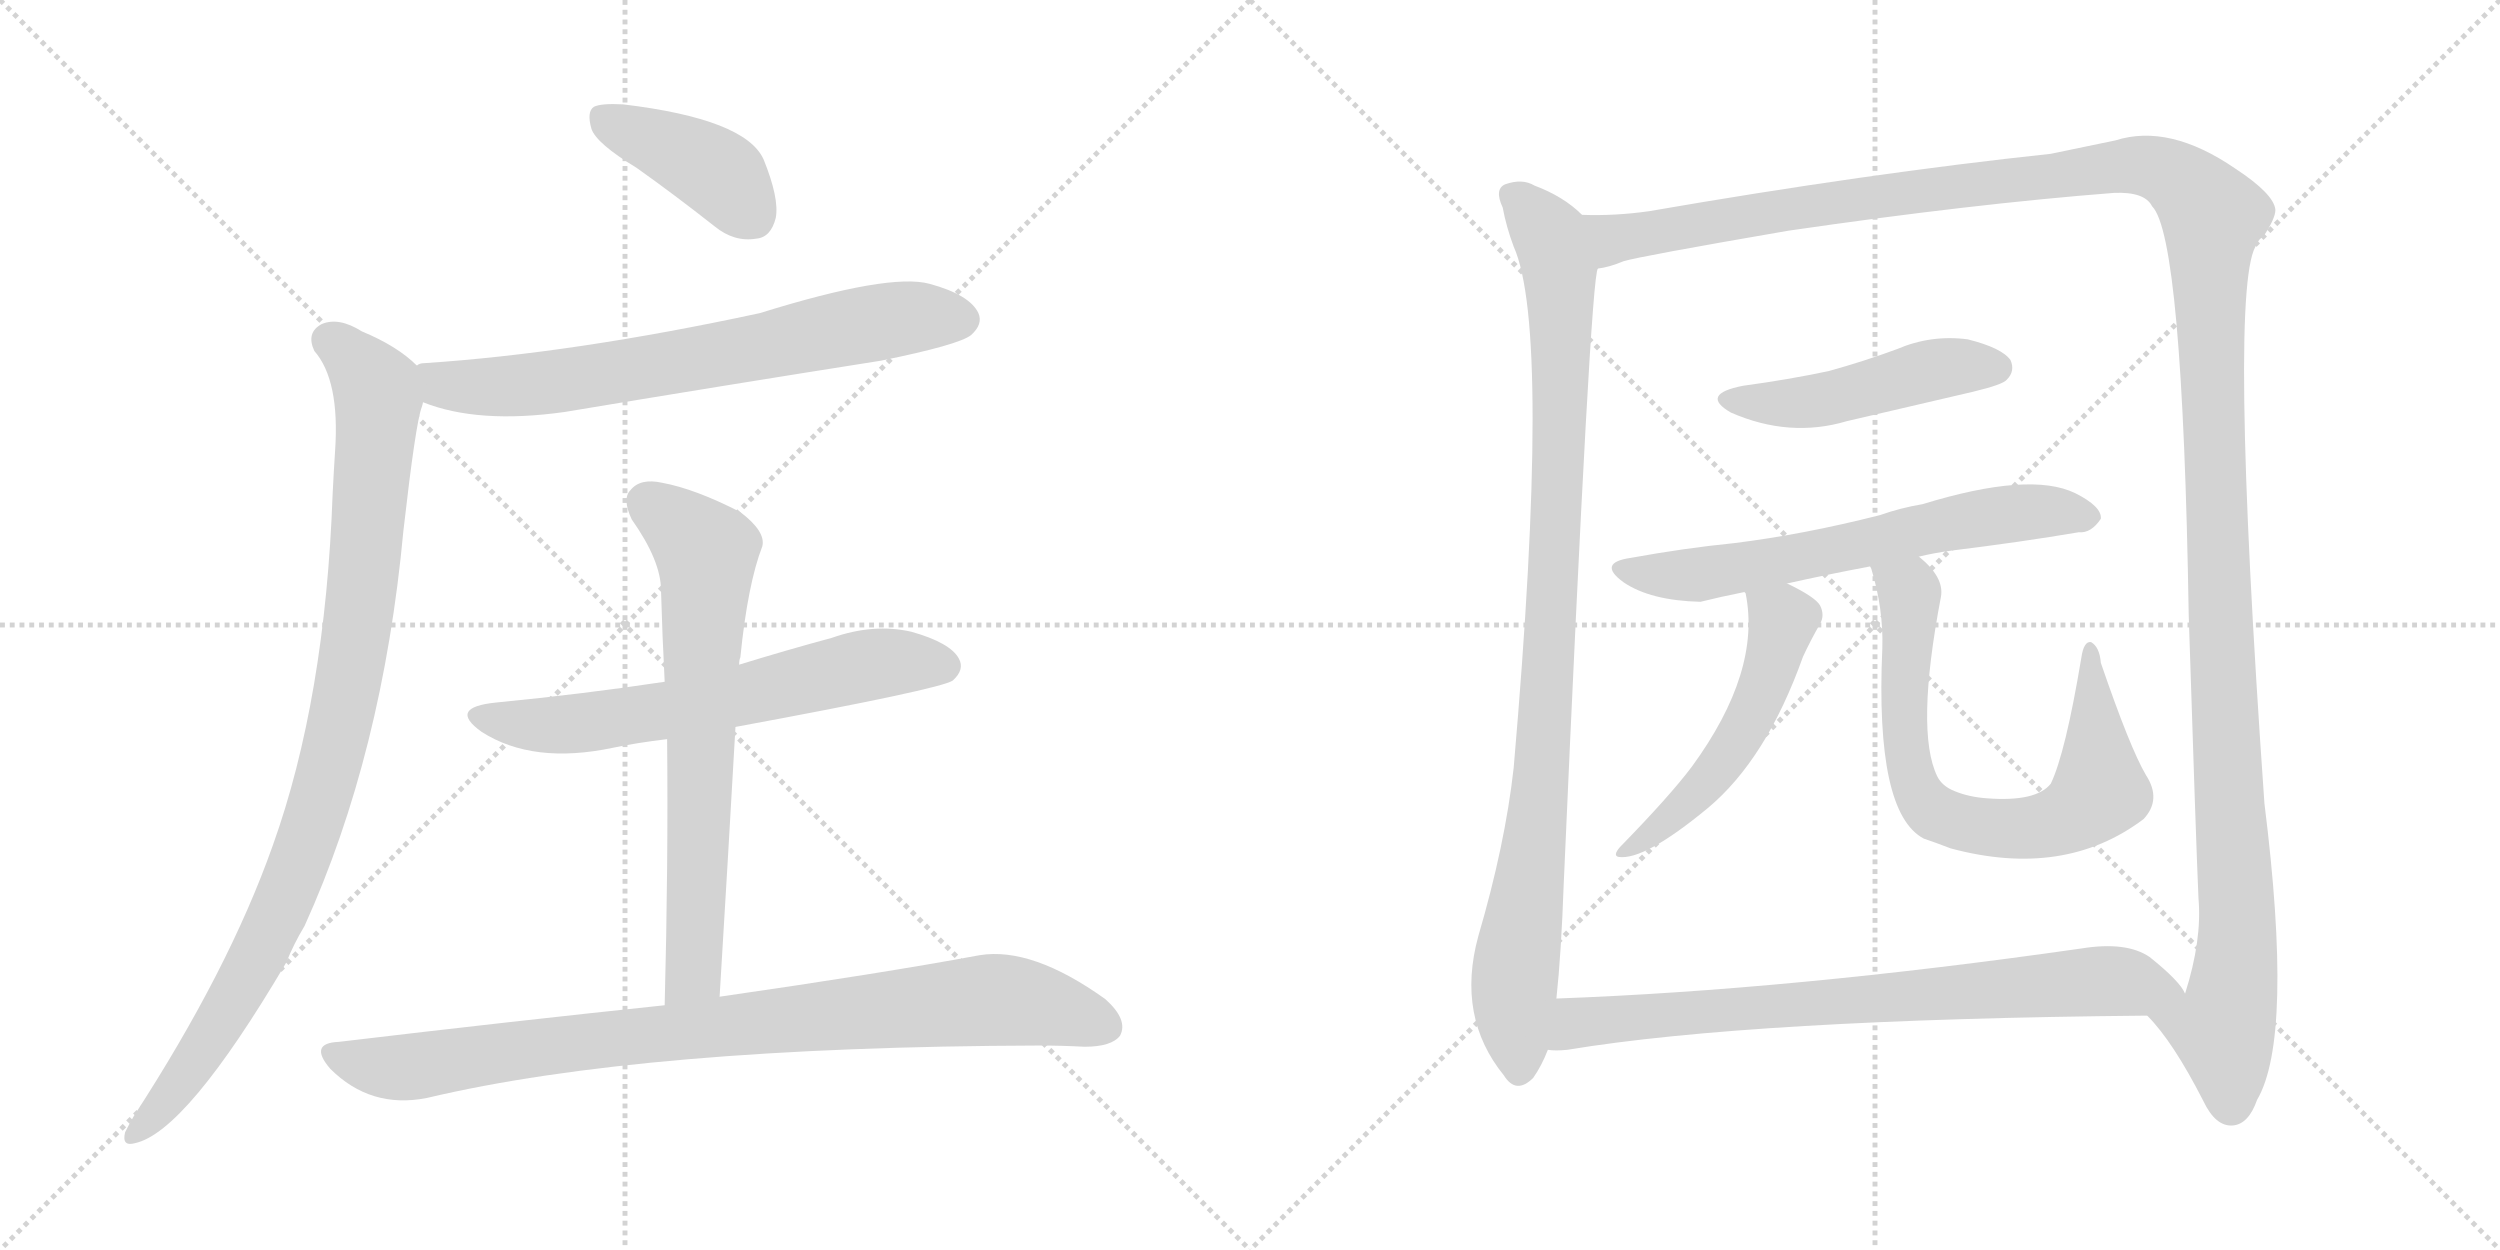 <svg version="1.1" viewBox="0 0 2048 1024" xmlns="http://www.w3.org/2000/svg">
  <g stroke="lightgray" stroke-dasharray="1,1" stroke-width="1" transform="scale(4, 4)">
    <line x1="0" y1="0" x2="256" y2="256"></line>
    <line x1="256" y1="0" x2="0" y2="256"></line>
    <line x1="128" y1="0" x2="128" y2="256"></line>
    <line x1="0" y1="128" x2="256" y2="128"></line>
    <line x1="256" y1="0" x2="512" y2="256"></line>
    <line x1="512" y1="0" x2="256" y2="256"></line>
    <line x1="384" y1="0" x2="384" y2="256"></line>
    <line x1="256" y1="128" x2="512" y2="128"></line>
  </g>
<g transform="scale(1, -1) translate(0, -850)">
   <style type="text/css">
    @keyframes keyframes0 {
      from {
       stroke: black;
       stroke-dashoffset: 407;
       stroke-width: 128;
       }
       57% {
       animation-timing-function: step-end;
       stroke: black;
       stroke-dashoffset: 0;
       stroke-width: 128;
       }
       to {
       stroke: black;
       stroke-width: 1024;
       }
       }
       #make-me-a-hanzi-animation-0 {
         animation: keyframes0 0.581s both;
         animation-delay: 0s;
         animation-timing-function: linear;
       }
    @keyframes keyframes1 {
      from {
       stroke: black;
       stroke-dashoffset: 703;
       stroke-width: 128;
       }
       70% {
       animation-timing-function: step-end;
       stroke: black;
       stroke-dashoffset: 0;
       stroke-width: 128;
       }
       to {
       stroke: black;
       stroke-width: 1024;
       }
       }
       #make-me-a-hanzi-animation-1 {
         animation: keyframes1 0.822s both;
         animation-delay: 0.581s;
         animation-timing-function: linear;
       }
    @keyframes keyframes2 {
      from {
       stroke: black;
       stroke-dashoffset: 966;
       stroke-width: 128;
       }
       76% {
       animation-timing-function: step-end;
       stroke: black;
       stroke-dashoffset: 0;
       stroke-width: 128;
       }
       to {
       stroke: black;
       stroke-width: 1024;
       }
       }
       #make-me-a-hanzi-animation-2 {
         animation: keyframes2 1.036s both;
         animation-delay: 1.403s;
         animation-timing-function: linear;
       }
    @keyframes keyframes3 {
      from {
       stroke: black;
       stroke-dashoffset: 638;
       stroke-width: 128;
       }
       67% {
       animation-timing-function: step-end;
       stroke: black;
       stroke-dashoffset: 0;
       stroke-width: 128;
       }
       to {
       stroke: black;
       stroke-width: 1024;
       }
       }
       #make-me-a-hanzi-animation-3 {
         animation: keyframes3 0.769s both;
         animation-delay: 2.439s;
         animation-timing-function: linear;
       }
    @keyframes keyframes4 {
      from {
       stroke: black;
       stroke-dashoffset: 688;
       stroke-width: 128;
       }
       69% {
       animation-timing-function: step-end;
       stroke: black;
       stroke-dashoffset: 0;
       stroke-width: 128;
       }
       to {
       stroke: black;
       stroke-width: 1024;
       }
       }
       #make-me-a-hanzi-animation-4 {
         animation: keyframes4 0.81s both;
         animation-delay: 3.209s;
         animation-timing-function: linear;
       }
    @keyframes keyframes5 {
      from {
       stroke: black;
       stroke-dashoffset: 895;
       stroke-width: 128;
       }
       74% {
       animation-timing-function: step-end;
       stroke: black;
       stroke-dashoffset: 0;
       stroke-width: 128;
       }
       to {
       stroke: black;
       stroke-width: 1024;
       }
       }
       #make-me-a-hanzi-animation-5 {
         animation: keyframes5 0.978s both;
         animation-delay: 4.019s;
         animation-timing-function: linear;
       }
    @keyframes keyframes6 {
      from {
       stroke: black;
       stroke-dashoffset: 986;
       stroke-width: 128;
       }
       76% {
       animation-timing-function: step-end;
       stroke: black;
       stroke-dashoffset: 0;
       stroke-width: 128;
       }
       to {
       stroke: black;
       stroke-width: 1024;
       }
       }
       #make-me-a-hanzi-animation-6 {
         animation: keyframes6 1.052s both;
         animation-delay: 4.997s;
         animation-timing-function: linear;
       }
    @keyframes keyframes7 {
      from {
       stroke: black;
       stroke-dashoffset: 1520;
       stroke-width: 128;
       }
       83% {
       animation-timing-function: step-end;
       stroke: black;
       stroke-dashoffset: 0;
       stroke-width: 128;
       }
       to {
       stroke: black;
       stroke-width: 1024;
       }
       }
       #make-me-a-hanzi-animation-7 {
         animation: keyframes7 1.487s both;
         animation-delay: 6.049s;
         animation-timing-function: linear;
       }
    @keyframes keyframes8 {
      from {
       stroke: black;
       stroke-dashoffset: 475;
       stroke-width: 128;
       }
       61% {
       animation-timing-function: step-end;
       stroke: black;
       stroke-dashoffset: 0;
       stroke-width: 128;
       }
       to {
       stroke: black;
       stroke-width: 1024;
       }
       }
       #make-me-a-hanzi-animation-8 {
         animation: keyframes8 0.637s both;
         animation-delay: 7.536s;
         animation-timing-function: linear;
       }
    @keyframes keyframes9 {
      from {
       stroke: black;
       stroke-dashoffset: 642;
       stroke-width: 128;
       }
       68% {
       animation-timing-function: step-end;
       stroke: black;
       stroke-dashoffset: 0;
       stroke-width: 128;
       }
       to {
       stroke: black;
       stroke-width: 1024;
       }
       }
       #make-me-a-hanzi-animation-9 {
         animation: keyframes9 0.772s both;
         animation-delay: 8.173s;
         animation-timing-function: linear;
       }
    @keyframes keyframes10 {
      from {
       stroke: black;
       stroke-dashoffset: 522;
       stroke-width: 128;
       }
       63% {
       animation-timing-function: step-end;
       stroke: black;
       stroke-dashoffset: 0;
       stroke-width: 128;
       }
       to {
       stroke: black;
       stroke-width: 1024;
       }
       }
       #make-me-a-hanzi-animation-10 {
         animation: keyframes10 0.675s both;
         animation-delay: 8.945s;
         animation-timing-function: linear;
       }
    @keyframes keyframes11 {
      from {
       stroke: black;
       stroke-dashoffset: 729;
       stroke-width: 128;
       }
       70% {
       animation-timing-function: step-end;
       stroke: black;
       stroke-dashoffset: 0;
       stroke-width: 128;
       }
       to {
       stroke: black;
       stroke-width: 1024;
       }
       }
       #make-me-a-hanzi-animation-11 {
         animation: keyframes11 0.843s both;
         animation-delay: 9.62s;
         animation-timing-function: linear;
       }
    @keyframes keyframes12 {
      from {
       stroke: black;
       stroke-dashoffset: 774;
       stroke-width: 128;
       }
       72% {
       animation-timing-function: step-end;
       stroke: black;
       stroke-dashoffset: 0;
       stroke-width: 128;
       }
       to {
       stroke: black;
       stroke-width: 1024;
       }
       }
       #make-me-a-hanzi-animation-12 {
         animation: keyframes12 0.88s both;
         animation-delay: 10.463s;
         animation-timing-function: linear;
       }
</style>
<path d="M 521.5 712.5 Q 552.5 690.5 585.5 664.5 Q 601.5 651.5 619.5 654.5 Q 631.5 655.5 635.5 671.5 Q 638.5 687.5 625.5 719.5 Q 610.5 752.5 510.5 764.5 Q 492.5 765.5 486.5 762.5 Q 480.5 758.5 484.5 744.5 Q 488.5 732.5 521.5 712.5 Z" fill="lightgray"></path> 
<path d="M 346.5 520.5 Q 391.5 502.5 462.5 512.5 Q 588.5 533.5 721.5 554.5 Q 785.5 567.5 795.5 575.5 Q 805.5 584.5 801.5 593.5 Q 794.5 608.5 761.5 617.5 Q 728.5 626.5 622.5 593.5 Q 469.5 560.5 347.5 552.5 Q 343.5 552.5 341.5 550.5 C 311.5 545.5 318.5 530.5 346.5 520.5 Z" fill="lightgray"></path> 
<path d="M 341.5 550.5 Q 325.5 566.5 296.5 578.5 Q 277.5 590.5 263.5 584.5 Q 250.5 577.5 257.5 562.5 Q 278.5 538.5 274.5 480.5 Q 273.5 465.5 272.5 445.5 Q 266.5 277.5 223.5 157.5 Q 187.5 55.5 109.5 -64.5 Q 105.5 -71.5 102.5 -77.5 Q 99.5 -89.5 110.5 -86.5 Q 152.5 -77.5 234.5 61.5 Q 240.5 76.5 249.5 91.5 Q 313.5 232.5 330.5 415.5 Q 340.5 503.5 345.5 516.5 Q 346.5 519.5 346.5 520.5 C 351.5 542.5 351.5 542.5 341.5 550.5 Z" fill="lightgray"></path> 
<path d="M 602.5 254.5 Q 770.5 285.5 780.5 292.5 Q 790.5 301.5 785.5 310.5 Q 778.5 323.5 746.5 332.5 Q 715.5 339.5 681.5 327.5 Q 644.5 317.5 605.5 305.5 L 544.5 291.5 Q 478.5 281.5 406.5 274.5 Q 366.5 270.5 394.5 250.5 Q 436.5 223.5 502.5 237.5 Q 521.5 241.5 546.5 244.5 L 602.5 254.5 Z" fill="lightgray"></path> 
<path d="M 589.5 33.5 Q 596.5 148.5 602.5 254.5 L 605.5 305.5 Q 605.5 309.5 606.5 311.5 Q 612.5 371.5 624.5 402.5 Q 627.5 414.5 606.5 430.5 Q 569.5 449.5 542.5 454.5 Q 524.5 458.5 516.5 448.5 Q 509.5 441.5 517.5 424.5 Q 541.5 390.5 541.5 366.5 Q 542.5 330.5 544.5 291.5 L 546.5 244.5 Q 547.5 141.5 544.5 26.5 C 543.5 -3.5 587.5 3.5 589.5 33.5 Z" fill="lightgray"></path> 
<path d="M 544.5 26.5 Q 420.5 13.5 277.5 -3.5 Q 252.5 -4.5 270.5 -25.5 Q 303.5 -58.5 349.5 -49.5 Q 526.5 -7.5 851.5 -6.5 Q 869.5 -6.5 888.5 -7.5 Q 910.5 -7.5 917.5 1.5 Q 924.5 14.5 905.5 31.5 Q 845.5 74.5 802.5 67.5 Q 721.5 52.5 589.5 33.5 L 544.5 26.5 Z" fill="lightgray"></path> 
<path d="M 1296.0 674.0 Q 1281.0 689.0 1257.0 698.0 Q 1247.0 704.0 1233.0 699.0 Q 1224.0 695.0 1231.0 680.0 Q 1234.0 664.0 1240.0 648.0 Q 1271.0 579.0 1240.0 221.0 Q 1233.0 158.0 1211.0 83.0 Q 1193.0 17.0 1232.0 -31.0 Q 1242.0 -47.0 1256.0 -33.0 Q 1263.0 -23.0 1268.0 -10.0 L 1275.0 32.0 Q 1279.0 69.0 1281.0 126.0 Q 1303.0 625.0 1309.0 630.0 C 1313.0 660.0 1313.0 661.0 1296.0 674.0 Z" fill="lightgray"></path> 
<path d="M 1759.0 18.0 Q 1780.0 -3.0 1805.0 -52.0 Q 1815.0 -73.0 1829.0 -72.0 Q 1842.0 -71.0 1849.0 -51.0 Q 1879.0 0.0 1855.0 192.0 Q 1825.0 621.0 1849.0 650.0 Q 1850.0 654.0 1854.0 656.0 Q 1864.0 671.0 1864.0 678.0 Q 1863.0 691.0 1831.0 712.0 Q 1777.0 749.0 1733.0 735.0 L 1680.0 724.0 Q 1530.0 708.0 1351.0 677.0 Q 1323.0 673.0 1296.0 674.0 C 1266.0 673.0 1280.0 623.0 1309.0 630.0 Q 1318.0 631.0 1330.0 636.0 Q 1343.0 640.0 1465.0 661.0 Q 1616.0 683.0 1732.0 692.0 Q 1757.0 693.0 1763.0 681.0 Q 1788.0 656.0 1793.0 346.0 Q 1799.0 159.0 1801.0 114.0 Q 1804.0 80.0 1790.0 36.0 C 1783.0 7.0 1741.0 42.0 1759.0 18.0 Z" fill="lightgray"></path> 
<path d="M 1428.0 534.0 Q 1392.0 527.0 1418.0 512.0 Q 1466.0 491.0 1513.0 505.0 L 1616.0 529.0 Q 1641.0 535.0 1644.0 539.0 Q 1651.0 546.0 1647.0 555.0 Q 1640.0 565.0 1612.0 572.0 Q 1582.0 576.0 1554.0 564.0 Q 1527.0 554.0 1498.0 546.0 Q 1465.0 539.0 1428.0 534.0 Z" fill="lightgray"></path> 
<path d="M 1572.0 394.0 Q 1584.0 397.0 1599.0 399.0 Q 1656.0 406.0 1703.0 414.0 Q 1713.0 413.0 1721.0 425.0 Q 1722.0 435.0 1700.0 446.0 Q 1663.0 464.0 1575.0 437.0 Q 1557.0 434.0 1540.0 428.0 Q 1477.0 412.0 1420.0 405.0 Q 1380.0 401.0 1336.0 393.0 Q 1308.0 389.0 1330.0 373.0 Q 1352.0 358.0 1393.0 357.0 Q 1409.0 361.0 1429.0 365.0 L 1464.0 372.0 Q 1495.0 379.0 1532.0 386.0 L 1572.0 394.0 Z" fill="lightgray"></path> 
<path d="M 1429.0 365.0 L 1430.0 364.0 Q 1443.0 300.0 1386.0 222.0 Q 1368.0 198.0 1327.0 156.0 Q 1321.0 149.0 1326.0 148.0 Q 1347.0 145.0 1399.0 188.0 Q 1447.0 228.0 1477.0 312.0 Q 1483.0 325.0 1491.0 339.0 Q 1495.0 346.0 1491.0 354.0 Q 1487.0 361.0 1464.0 372.0 C 1437.0 385.0 1421.0 393.0 1429.0 365.0 Z" fill="lightgray"></path> 
<path d="M 1758.0 215.0 Q 1745.0 237.0 1721.0 307.0 Q 1720.0 320.0 1713.0 324.0 Q 1707.0 325.0 1705.0 311.0 Q 1692.0 233.0 1680.0 208.0 Q 1668.0 193.0 1628.0 196.0 Q 1613.0 197.0 1601.0 202.0 Q 1591.0 206.0 1587.0 214.0 Q 1569.0 251.0 1590.0 361.0 Q 1593.0 377.0 1572.0 394.0 C 1551.0 415.0 1523.0 415.0 1532.0 386.0 L 1533.0 384.0 Q 1543.0 351.0 1542.0 319.0 Q 1536.0 184.0 1576.0 163.0 Q 1585.0 160.0 1598.0 155.0 Q 1691.0 130.0 1756.0 179.0 Q 1771.0 195.0 1758.0 215.0 Z" fill="lightgray"></path> 
<path d="M 1268.0 -10.0 Q 1274.0 -11.0 1284.0 -10.0 Q 1435.0 15.0 1759.0 18.0 C 1789.0 18.0 1803.0 18.0 1790.0 36.0 Q 1786.0 46.0 1761.0 66.0 Q 1742.0 79.0 1705.0 73.0 Q 1467.0 39.0 1275.0 32.0 C 1245.0 31.0 1238.0 -10.0 1268.0 -10.0 Z" fill="lightgray"></path> 
      <clipPath id="make-me-a-hanzi-clip-0">
      <path d="M 521.5 712.5 Q 552.5 690.5 585.5 664.5 Q 601.5 651.5 619.5 654.5 Q 631.5 655.5 635.5 671.5 Q 638.5 687.5 625.5 719.5 Q 610.5 752.5 510.5 764.5 Q 492.5 765.5 486.5 762.5 Q 480.5 758.5 484.5 744.5 Q 488.5 732.5 521.5 712.5 Z" fill="lightgray"></path>
      </clipPath>
      <path clip-path="url(#make-me-a-hanzi-clip-0)" d="M 492.5 754.5 L 581.5 712.5 L 616.5 673.5 " fill="none" id="make-me-a-hanzi-animation-0" stroke-dasharray="279 558" stroke-linecap="round"></path>

      <clipPath id="make-me-a-hanzi-clip-1">
      <path d="M 346.5 520.5 Q 391.5 502.5 462.5 512.5 Q 588.5 533.5 721.5 554.5 Q 785.5 567.5 795.5 575.5 Q 805.5 584.5 801.5 593.5 Q 794.5 608.5 761.5 617.5 Q 728.5 626.5 622.5 593.5 Q 469.5 560.5 347.5 552.5 Q 343.5 552.5 341.5 550.5 C 311.5 545.5 318.5 530.5 346.5 520.5 Z" fill="lightgray"></path>
      </clipPath>
      <path clip-path="url(#make-me-a-hanzi-clip-1)" d="M 347.5 543.5 L 362.5 534.5 L 435.5 534.5 L 738.5 589.5 L 787.5 588.5 " fill="none" id="make-me-a-hanzi-animation-1" stroke-dasharray="575 1150" stroke-linecap="round"></path>

      <clipPath id="make-me-a-hanzi-clip-2">
      <path d="M 341.5 550.5 Q 325.5 566.5 296.5 578.5 Q 277.5 590.5 263.5 584.5 Q 250.5 577.5 257.5 562.5 Q 278.5 538.5 274.5 480.5 Q 273.5 465.5 272.5 445.5 Q 266.5 277.5 223.5 157.5 Q 187.5 55.5 109.5 -64.5 Q 105.5 -71.5 102.5 -77.5 Q 99.5 -89.5 110.5 -86.5 Q 152.5 -77.5 234.5 61.5 Q 240.5 76.5 249.5 91.5 Q 313.5 232.5 330.5 415.5 Q 340.5 503.5 345.5 516.5 Q 346.5 519.5 346.5 520.5 C 351.5 542.5 351.5 542.5 341.5 550.5 Z" fill="lightgray"></path>
      </clipPath>
      <path clip-path="url(#make-me-a-hanzi-clip-2)" d="M 269.5 571.5 L 301.5 542.5 L 309.5 523.5 L 295.5 359.5 L 273.5 234.5 L 241.5 134.5 L 208.5 61.5 L 157.5 -22.5 L 111.5 -77.5 " fill="none" id="make-me-a-hanzi-animation-2" stroke-dasharray="838 1676" stroke-linecap="round"></path>

      <clipPath id="make-me-a-hanzi-clip-3">
      <path d="M 602.5 254.5 Q 770.5 285.5 780.5 292.5 Q 790.5 301.5 785.5 310.5 Q 778.5 323.5 746.5 332.5 Q 715.5 339.5 681.5 327.5 Q 644.5 317.5 605.5 305.5 L 544.5 291.5 Q 478.5 281.5 406.5 274.5 Q 366.5 270.5 394.5 250.5 Q 436.5 223.5 502.5 237.5 Q 521.5 241.5 546.5 244.5 L 602.5 254.5 Z" fill="lightgray"></path>
      </clipPath>
      <path clip-path="url(#make-me-a-hanzi-clip-3)" d="M 397.5 264.5 L 420.5 257.5 L 473.5 256.5 L 611.5 279.5 L 706.5 304.5 L 773.5 304.5 " fill="none" id="make-me-a-hanzi-animation-3" stroke-dasharray="510 1020" stroke-linecap="round"></path>

      <clipPath id="make-me-a-hanzi-clip-4">
      <path d="M 589.5 33.5 Q 596.5 148.5 602.5 254.5 L 605.5 305.5 Q 605.5 309.5 606.5 311.5 Q 612.5 371.5 624.5 402.5 Q 627.5 414.5 606.5 430.5 Q 569.5 449.5 542.5 454.5 Q 524.5 458.5 516.5 448.5 Q 509.5 441.5 517.5 424.5 Q 541.5 390.5 541.5 366.5 Q 542.5 330.5 544.5 291.5 L 546.5 244.5 Q 547.5 141.5 544.5 26.5 C 543.5 -3.5 587.5 3.5 589.5 33.5 Z" fill="lightgray"></path>
      </clipPath>
      <path clip-path="url(#make-me-a-hanzi-clip-4)" d="M 529.5 438.5 L 578.5 396.5 L 568.5 59.5 L 550.5 34.5 " fill="none" id="make-me-a-hanzi-animation-4" stroke-dasharray="560 1120" stroke-linecap="round"></path>

      <clipPath id="make-me-a-hanzi-clip-5">
      <path d="M 544.5 26.5 Q 420.5 13.5 277.5 -3.5 Q 252.5 -4.5 270.5 -25.5 Q 303.5 -58.5 349.5 -49.5 Q 526.5 -7.5 851.5 -6.5 Q 869.5 -6.5 888.5 -7.5 Q 910.5 -7.5 917.5 1.5 Q 924.5 14.5 905.5 31.5 Q 845.5 74.5 802.5 67.5 Q 721.5 52.5 589.5 33.5 L 544.5 26.5 Z" fill="lightgray"></path>
      </clipPath>
      <path clip-path="url(#make-me-a-hanzi-clip-5)" d="M 273.5 -14.5 L 328.5 -24.5 L 449.5 -6.5 L 811.5 30.5 L 851.5 26.5 L 905.5 8.5 " fill="none" id="make-me-a-hanzi-animation-5" stroke-dasharray="767 1534" stroke-linecap="round"></path>

      <clipPath id="make-me-a-hanzi-clip-6">
      <path d="M 1296.0 674.0 Q 1281.0 689.0 1257.0 698.0 Q 1247.0 704.0 1233.0 699.0 Q 1224.0 695.0 1231.0 680.0 Q 1234.0 664.0 1240.0 648.0 Q 1271.0 579.0 1240.0 221.0 Q 1233.0 158.0 1211.0 83.0 Q 1193.0 17.0 1232.0 -31.0 Q 1242.0 -47.0 1256.0 -33.0 Q 1263.0 -23.0 1268.0 -10.0 L 1275.0 32.0 Q 1279.0 69.0 1281.0 126.0 Q 1303.0 625.0 1309.0 630.0 C 1313.0 660.0 1313.0 661.0 1296.0 674.0 Z" fill="lightgray"></path>
      </clipPath>
      <path clip-path="url(#make-me-a-hanzi-clip-6)" d="M 1240.0 689.0 L 1270.0 657.0 L 1278.0 627.0 L 1279.0 585.0 L 1263.0 202.0 L 1241.0 42.0 L 1244.0 -26.0 " fill="none" id="make-me-a-hanzi-animation-6" stroke-dasharray="858 1716" stroke-linecap="round"></path>

      <clipPath id="make-me-a-hanzi-clip-7">
      <path d="M 1759.0 18.0 Q 1780.0 -3.0 1805.0 -52.0 Q 1815.0 -73.0 1829.0 -72.0 Q 1842.0 -71.0 1849.0 -51.0 Q 1879.0 0.0 1855.0 192.0 Q 1825.0 621.0 1849.0 650.0 Q 1850.0 654.0 1854.0 656.0 Q 1864.0 671.0 1864.0 678.0 Q 1863.0 691.0 1831.0 712.0 Q 1777.0 749.0 1733.0 735.0 L 1680.0 724.0 Q 1530.0 708.0 1351.0 677.0 Q 1323.0 673.0 1296.0 674.0 C 1266.0 673.0 1280.0 623.0 1309.0 630.0 Q 1318.0 631.0 1330.0 636.0 Q 1343.0 640.0 1465.0 661.0 Q 1616.0 683.0 1732.0 692.0 Q 1757.0 693.0 1763.0 681.0 Q 1788.0 656.0 1793.0 346.0 Q 1799.0 159.0 1801.0 114.0 Q 1804.0 80.0 1790.0 36.0 C 1783.0 7.0 1741.0 42.0 1759.0 18.0 Z" fill="lightgray"></path>
      </clipPath>
      <path clip-path="url(#make-me-a-hanzi-clip-7)" d="M 1303.0 668.0 L 1322.0 654.0 L 1461.0 679.0 L 1744.0 715.0 L 1783.0 704.0 L 1813.0 673.0 L 1814.0 438.0 L 1833.0 113.0 L 1832.0 59.0 L 1821.0 6.0 L 1828.0 -55.0 " fill="none" id="make-me-a-hanzi-animation-7" stroke-dasharray="1392 2784" stroke-linecap="round"></path>

      <clipPath id="make-me-a-hanzi-clip-8">
      <path d="M 1428.0 534.0 Q 1392.0 527.0 1418.0 512.0 Q 1466.0 491.0 1513.0 505.0 L 1616.0 529.0 Q 1641.0 535.0 1644.0 539.0 Q 1651.0 546.0 1647.0 555.0 Q 1640.0 565.0 1612.0 572.0 Q 1582.0 576.0 1554.0 564.0 Q 1527.0 554.0 1498.0 546.0 Q 1465.0 539.0 1428.0 534.0 Z" fill="lightgray"></path>
      </clipPath>
      <path clip-path="url(#make-me-a-hanzi-clip-8)" d="M 1420.0 524.0 L 1487.0 521.0 L 1580.0 547.0 L 1635.0 549.0 " fill="none" id="make-me-a-hanzi-animation-8" stroke-dasharray="347 694" stroke-linecap="round"></path>

      <clipPath id="make-me-a-hanzi-clip-9">
      <path d="M 1572.0 394.0 Q 1584.0 397.0 1599.0 399.0 Q 1656.0 406.0 1703.0 414.0 Q 1713.0 413.0 1721.0 425.0 Q 1722.0 435.0 1700.0 446.0 Q 1663.0 464.0 1575.0 437.0 Q 1557.0 434.0 1540.0 428.0 Q 1477.0 412.0 1420.0 405.0 Q 1380.0 401.0 1336.0 393.0 Q 1308.0 389.0 1330.0 373.0 Q 1352.0 358.0 1393.0 357.0 Q 1409.0 361.0 1429.0 365.0 L 1464.0 372.0 Q 1495.0 379.0 1532.0 386.0 L 1572.0 394.0 Z" fill="lightgray"></path>
      </clipPath>
      <path clip-path="url(#make-me-a-hanzi-clip-9)" d="M 1331.0 384.0 L 1393.0 379.0 L 1629.0 427.0 L 1689.0 431.0 L 1711.0 426.0 " fill="none" id="make-me-a-hanzi-animation-9" stroke-dasharray="514 1028" stroke-linecap="round"></path>

      <clipPath id="make-me-a-hanzi-clip-10">
      <path d="M 1429.0 365.0 L 1430.0 364.0 Q 1443.0 300.0 1386.0 222.0 Q 1368.0 198.0 1327.0 156.0 Q 1321.0 149.0 1326.0 148.0 Q 1347.0 145.0 1399.0 188.0 Q 1447.0 228.0 1477.0 312.0 Q 1483.0 325.0 1491.0 339.0 Q 1495.0 346.0 1491.0 354.0 Q 1487.0 361.0 1464.0 372.0 C 1437.0 385.0 1421.0 393.0 1429.0 365.0 Z" fill="lightgray"></path>
      </clipPath>
      <path clip-path="url(#make-me-a-hanzi-clip-10)" d="M 1438.0 359.0 L 1461.0 342.0 L 1430.0 255.0 L 1383.0 192.0 L 1330.0 152.0 " fill="none" id="make-me-a-hanzi-animation-10" stroke-dasharray="394 788" stroke-linecap="round"></path>

      <clipPath id="make-me-a-hanzi-clip-11">
      <path d="M 1758.0 215.0 Q 1745.0 237.0 1721.0 307.0 Q 1720.0 320.0 1713.0 324.0 Q 1707.0 325.0 1705.0 311.0 Q 1692.0 233.0 1680.0 208.0 Q 1668.0 193.0 1628.0 196.0 Q 1613.0 197.0 1601.0 202.0 Q 1591.0 206.0 1587.0 214.0 Q 1569.0 251.0 1590.0 361.0 Q 1593.0 377.0 1572.0 394.0 C 1551.0 415.0 1523.0 415.0 1532.0 386.0 L 1533.0 384.0 Q 1543.0 351.0 1542.0 319.0 Q 1536.0 184.0 1576.0 163.0 Q 1585.0 160.0 1598.0 155.0 Q 1691.0 130.0 1756.0 179.0 Q 1771.0 195.0 1758.0 215.0 Z" fill="lightgray"></path>
      </clipPath>
      <path clip-path="url(#make-me-a-hanzi-clip-11)" d="M 1542.0 379.0 L 1564.0 365.0 L 1559.0 260.0 L 1567.0 210.0 L 1577.0 191.0 L 1601.0 178.0 L 1659.0 171.0 L 1698.0 183.0 L 1720.0 202.0 L 1711.0 316.0 " fill="none" id="make-me-a-hanzi-animation-11" stroke-dasharray="601 1202" stroke-linecap="round"></path>

      <clipPath id="make-me-a-hanzi-clip-12">
      <path d="M 1268.0 -10.0 Q 1274.0 -11.0 1284.0 -10.0 Q 1435.0 15.0 1759.0 18.0 C 1789.0 18.0 1803.0 18.0 1790.0 36.0 Q 1786.0 46.0 1761.0 66.0 Q 1742.0 79.0 1705.0 73.0 Q 1467.0 39.0 1275.0 32.0 C 1245.0 31.0 1238.0 -10.0 1268.0 -10.0 Z" fill="lightgray"></path>
      </clipPath>
      <path clip-path="url(#make-me-a-hanzi-clip-12)" d="M 1272.0 -3.0 L 1297.0 13.0 L 1417.0 24.0 L 1717.0 46.0 L 1783.0 37.0 " fill="none" id="make-me-a-hanzi-animation-12" stroke-dasharray="646 1292" stroke-linecap="round"></path>

</g>
</svg>

